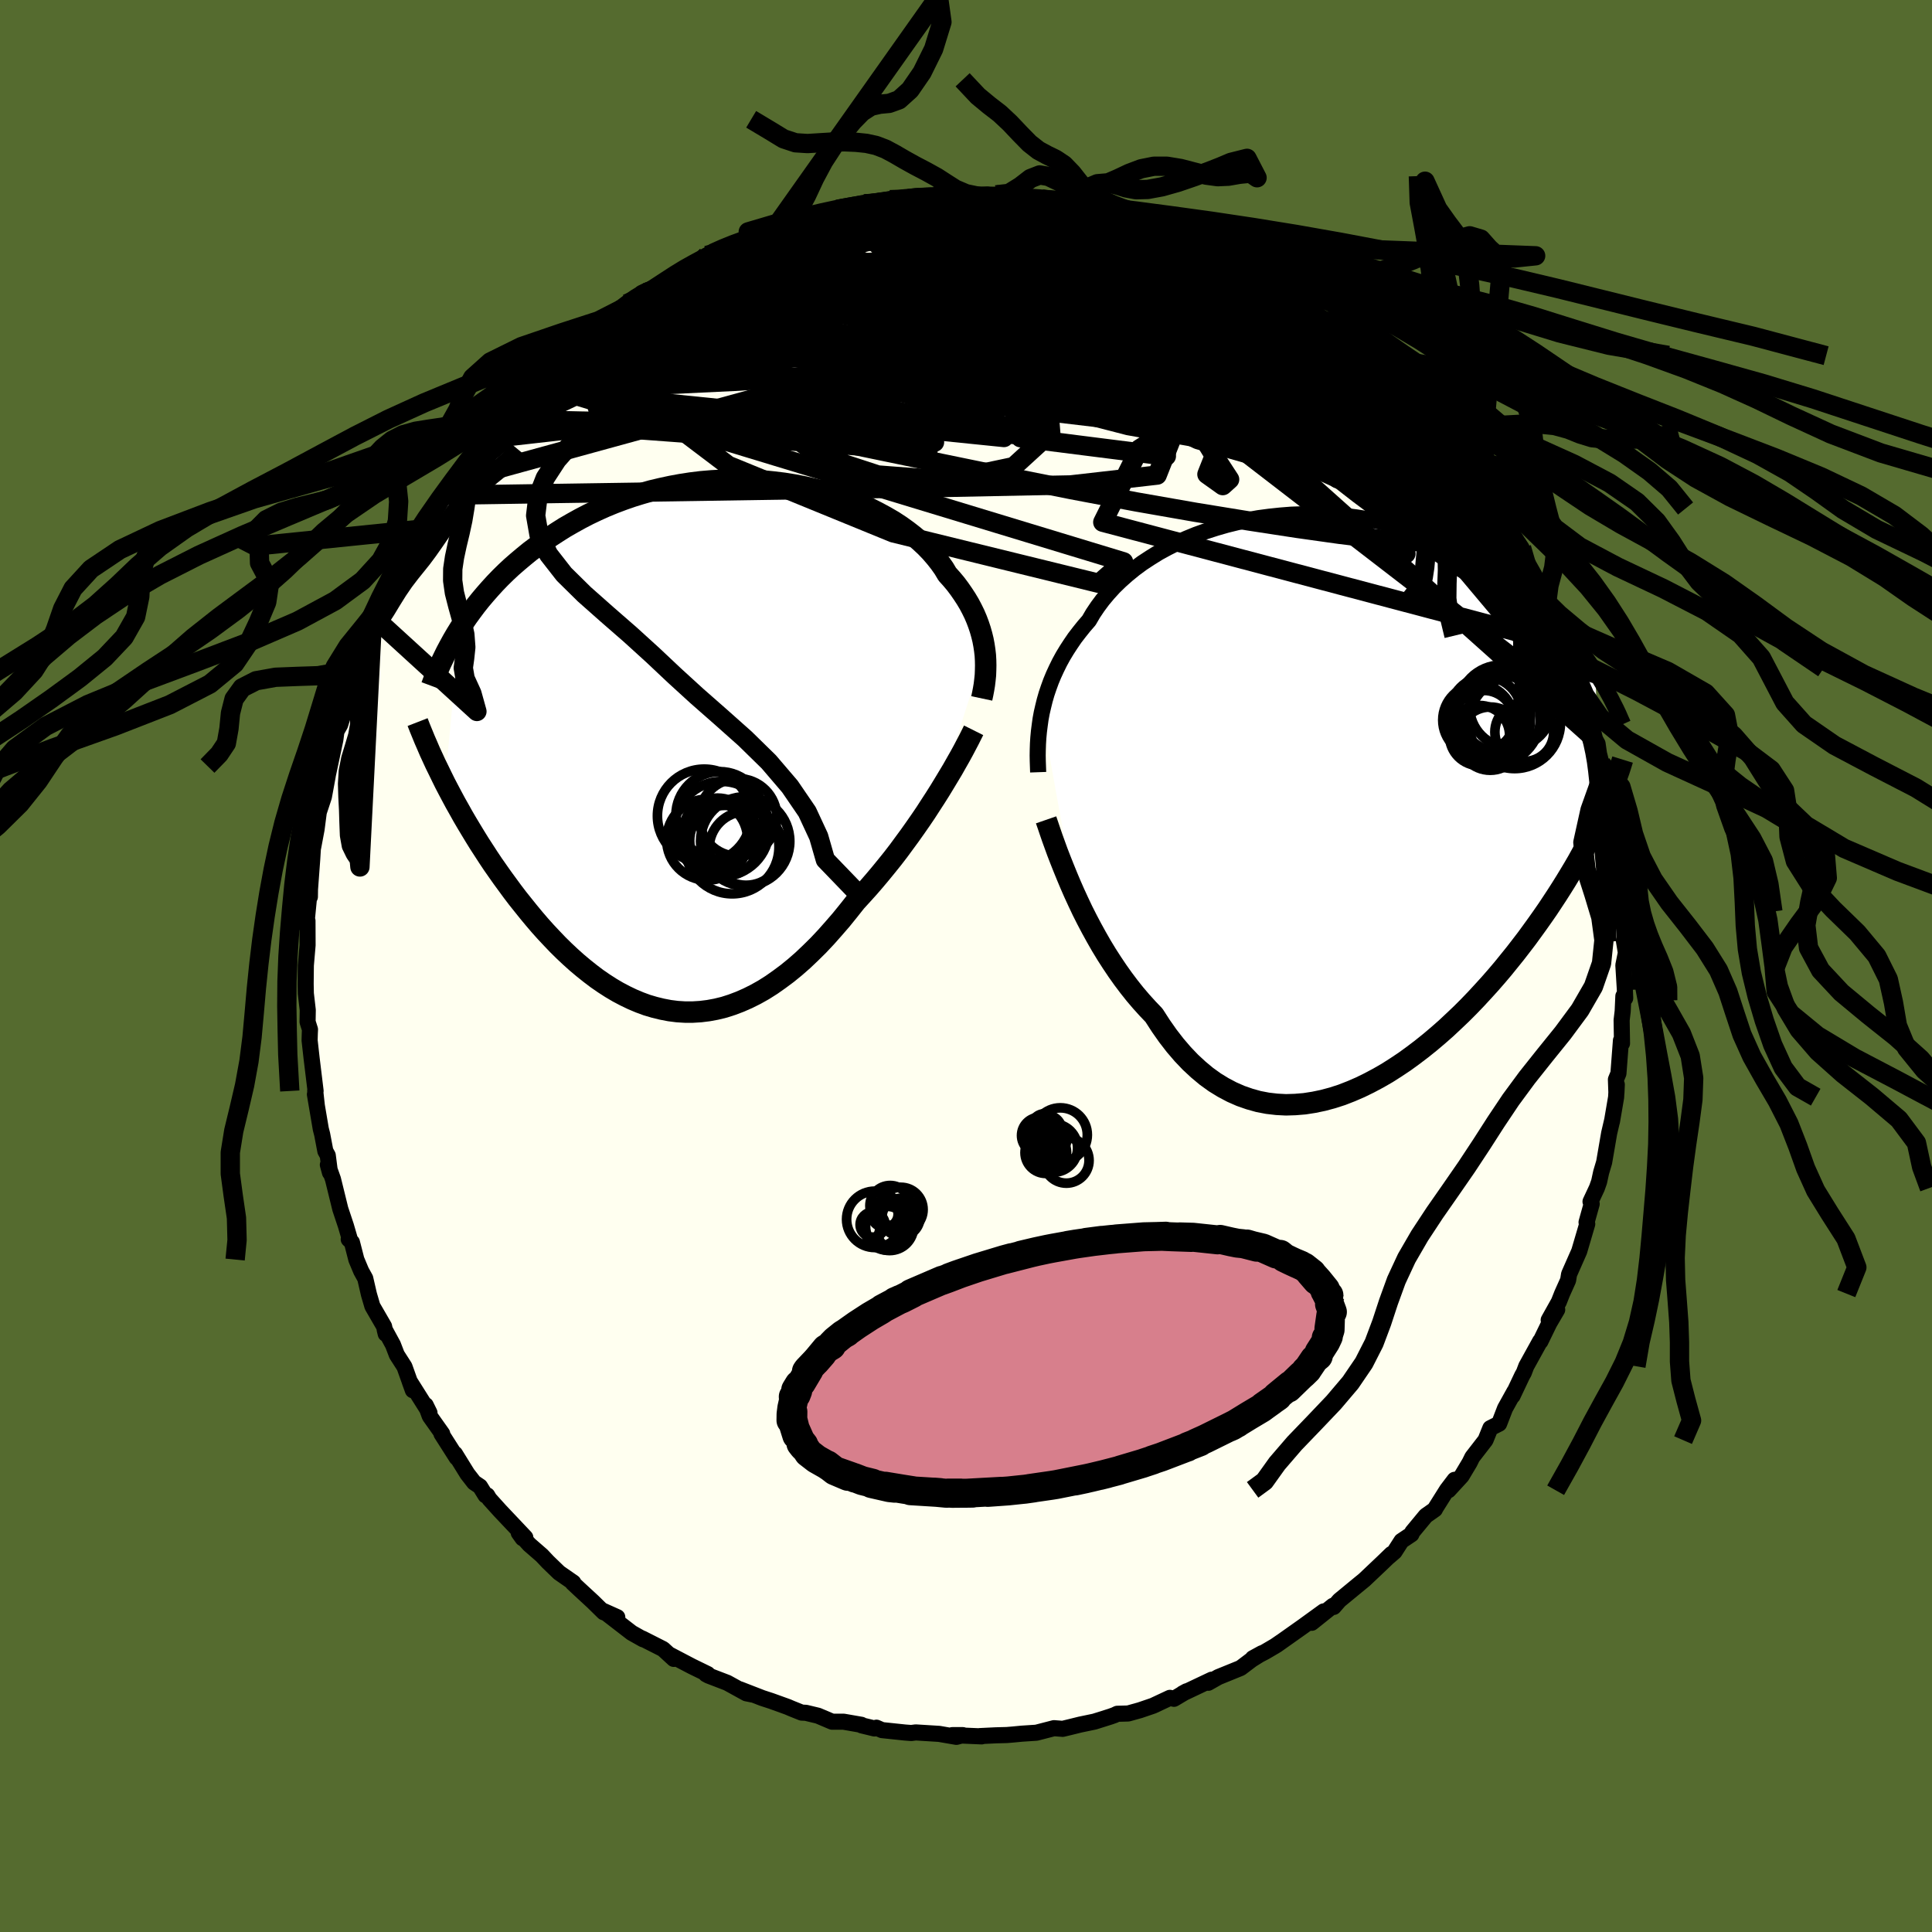 <svg xmlns="http://www.w3.org/2000/svg" width="500" height="500" viewBox="-100 -100 200 200"><defs><clipPath id="c"><path d="m28.7-9.79-.08-.53-.1-.53-.13-.53-.15-.53-.18-.54-.2-.53-.23-.54-.26-.53-.28-.53-.31-.52-.34-.52-.36-.52-.39-.52-.42-.5-.45-.5-.35-.59-.41-.58-.45-.57-.49-.57-.54-.56-.59-.55-.63-.54-.67-.52-.71-.51-.75-.49-.79-.46-.83-.45-.85-.43-.89-.4-.92-.37-.95-.35-.96-.32-1-.29-1.01-.26-1.02-.23-1.04-.2-1.06-.17-1.06-.13-1.07-.11-1.08-.06-1.07-.04H2.55l-1.08.03-1.07.06-1.06.09-1.06.13-1.04.16-1.03.19-1.02.22-1.01.24-.99.28-.97.3-.95.33-.93.35-.9.37-.89.4-.86.41-.85.44-.81.45-.8.46-.76.48-.75.49-.72.5-.7.51-.68.51-.65.53-.63.53-.62.54-.59.55-.57.56-.55.57-.52.57-.51.58-.49.58-.47.59-.44.59-.43.59-.41.6-.39.59-1.53 16.01.35.67.36.68.37.69.39.69.39.7.41.7.42.7.43.71.44.71.46.71.46.71.48.72.49.7.5.71.52.71.52.71.54.71.56.7.57.71.58.7.59.69.61.68.62.66.63.66.65.64.66.62.67.6.68.57.69.55.7.53.71.49.73.47.73.43.74.39.75.36.76.32.76.28.78.23.78.19.78.15.79.1.8.05h.8l.81-.05.81-.1.81-.15.82-.2.81-.26.82-.31.82-.36.82-.41.82-.46.82-.52.81-.57.82-.61.81-.66.81-.71.8-.76.8-.79.79-.84.78-.88.78-.9.77-.95.76-.96.65-.71.65-.72.64-.74.63-.75.62-.76.62-.77.6-.78.58-.79.58-.79.56-.79.55-.79.53-.78.51-.79.5-.77.48-.76"/></clipPath><clipPath id="b"><path d="m-30.43-8.88.15-.65.16-.65.19-.66.22-.65.24-.66.27-.65.3-.65.32-.65.35-.64.38-.63.41-.63.43-.63.47-.61.48-.6.52-.6.42-.72.47-.7.52-.7.57-.68.61-.67.67-.65.71-.63.75-.61.8-.59.84-.55.87-.54.92-.5.94-.47.98-.45 1-.41 1.03-.37 1.06-.34 1.07-.31 1.09-.27 1.1-.23 1.12-.2 1.13-.15 1.13-.12 1.13-.09 1.14-.04 1.13-.01 1.13.03 1.12.06 1.12.1 1.1.14 1.09.17 1.08.2 1.06.24 1.04.27 1.02.29 1 .33.98.35.96.37.93.4.91.43.88.44.85.46.83.48.81.49.78.5.75.52.73.52.7.53.68.54.66.54.63.54.62.55.59.55.57.56.55.57.52.57.51.57.49.57.47.58.45.57.43.57.41.58.39.57.37.56.57 14.95-.29.63-.31.65-.33.65-.34.66-.35.66-.37.68-.38.69-.4.69-.42.7-.43.71-.45.72-.46.72-.48.73-.49.74-.52.75-.53.75-.55.76-.56.77-.59.77-.61.79-.63.78-.64.79-.67.79-.69.79-.71.78-.72.78-.75.78-.77.77-.79.75-.8.75-.82.72-.84.71-.86.69-.87.66-.88.64-.9.6-.91.58-.92.53-.94.5-.94.46-.95.41-.95.37-.96.31-.97.26-.96.2-.96.15-.97.08-.96.03-.95-.05-.95-.11-.94-.18-.93-.26-.92-.32-.91-.4-.89-.47-.88-.54-.86-.62-.84-.7-.82-.76-.8-.84-.78-.91-.75-.97-.73-1.04-.71-1.1-.66-.69-.66-.73-.64-.75-.62-.78-.61-.81-.59-.83-.57-.85-.56-.87-.54-.89-.51-.89-.5-.91-.48-.91-.46-.91-.43-.91-.42-.91"/></clipPath><filter id="a"><feTurbulence baseFrequency=".05" numOctaves="3" result="noise" type="noise"/><feDisplacementMap in="SourceGraphic" in2="noise" scale="2"/></filter></defs><rect width="100%" height="100%" x="-100" y="-100" fill="#556B2F"/><path fill="ivory" stroke="#000" stroke-linejoin="round" stroke-width="1.667" d="m68.05-.08.15 2.45.04.96-.19-.21-.07 1.56-.11.93.04 2.4-.11-.3-.26 3.41-.26.63.05 1.41.04-.89-.07 1.31-.43 2.52.03-.17-.32 1.37-.52 3.02-.31 1.04-.21.97-.23.65-.66 1.41.12.24-.53 1.9.07.18-.83 2.82-1.05 2.38-.1.62-.62 1.38-.34.86-1.05 1.88.88-1.07-.82 1.4-.92 1.89-.03-.03L58 41.43l-.25.66-.18.32-.99 2.09.19-.45-.97 1.75-.61 1.58-.91.46-.5 1.24-1.37 1.77-.27.55-.83 1.39-1.36 1.48.63-1.08-.79 1.04-1.17 1.86-.08.16-.94.66-1.39 1.68-.1.24-1.03.69-.72 1.12-.64.55.32-.32-.89.86-1.91 1.81-.77.63-1.82 1.5-.59.68-.07-.12-2.2 1.76 1.24-1.18-2.18 1.58-2.7 1.91.46-.33-.61.42-1.04.61-1.27.66.95-.52-1.06.66-1.15.87-2.31.94-1.04.59.36-.32-3.02 1.43.42-.23-1.31.78-.42-.1-1.75.82-1.35.46-1.22.34-1.13.03-.29.14-.42.15-1.65.52-1.49.31-1.05.26-.75.18-.9-.07-1.82.47-1.52.1-.94.09-.61.05-1.14.03-1.65.08.19.03-3.04-.13h1.1l-.67.18-1.79-.31-2.42-.15-.47.06-.65-.05-2.38-.25-.57-.25-.21.08-1.32-.32-.03-.06-1.84-.32h-1.19l-1.46-.62-1.25-.3-.44-.02-1.07-.43-.37-.16-1.72-.62-.92-.3-2.32-.9 1.36.55-.69-.14-1.98-1.09-1.93-.74-.26-.14.17-.02-1.64-.8-2.29-1.2.42.43-1.11-1.02-2.15-1.09.09.08-1.19-.67-2.94-2.27 1.45.65-1.41-.51-1.11-1.09-1.43-1.32-.66-.62.06-.04-1.47-1.02-1.16-1.12-.63-.67-1.3-1.13-1.09-1.21.4.56.28-.08-2.61-2.76-1.11-1.23-.22-.37h-.18l-.57-.92-.61-.41-.7-.9-1.28-2.07.18.41-1.58-2.48.08-.01-1.29-1.82-.42-1.14.39.79-2.06-3.27.34.94-.87-2.44-.79-1.23-.4-1.04-.86-1.58.11.45-.17-.77-1.21-2.09-.36-1.23-.38-1.65-.42-.76-.5-1.19-.46-1.79-.33-.31.16.15-.45-1.54-.58-1.74-.76-3.09-.53-1.49.22.81-.23-1.78-.25-.45-.33-1.74-.14-.54-.61-3.59.2 1.18-.17-1.54.04.01-.41-3.37-.21-1.87.02-.72.02-.41-.25-.79.02-1.21-.2-1.72-.02-.99.02-1.92.18-2.1-.01-2.52-.06.52-.07.02.34-3.48.04.46.01-.78.23-3.11.08-1.3.03-.14-.02.25.36-1.91.23-1.77.53-1.6.4-2.18-.28 1.28.74-3.47.32-1.51.12-.9.38-.67.77-2.46-.01-.19.28-.81-.03-.01.33-1.52.79-1.23.34-1.24.8-1.95.38-1.57v.82l.89-2.37.62-1.14-.16.03 1.52-2.54.7-1.73-.28.71.53-.88-.15-.22 1.28-1.97 1.03-1.51 1.23-1.99.05-.21.67-.95.23-.32.56-1.12.68-.92 2.01-2.39-.18.13 1.44-1.38.07-.69.28-.17 1-.99 1.96-1.93.49-.68-.3.68 1.76-1.86.74-.63-.86.48 3.63-3.34-.75.96 1.32-1.45 1.49-1.05.19-.1.82-.55.97-.78.55-.56 2.24-1.44-.68.32.74-.08 2.38-1.55.08-.15 2.11-1.27-1.28.76 3.34-1.73-.63.14 1.36-.67 2.29-.83 1.25-.6-.59.49 3.3-1.44-1.25.61 1.07-.35 2.02-.67.26-.34.88-.19 1.19-.36 1.71-.42.81.12 1.98-.68 1.34.03-.93.13 2.25-.6 1.92-.1-2.39.27 2.48-.4 2.48-.15h-.01l2.53.07-1.41.01 1.96-.12 1.92.14.62-.07.89-.15 1.54.09.94.15 1.43.27.51-.02.32-.04 2.04.4.09-.08 1.24.41 1.33.18.39.17 2.22.47.53.27.68-.02-.27.21 2.56.8.79.15 2.97.98.76.4 1.03.46-.44-.28 1.94.93.78.57.46.34 2.32 1.09-1.91-1.09 1.46.54 1.54 1.4 1.7 1.02 1.88 1.05-.08-.21 1.42.78-.31.47 2.33 1.24-.19-.09.74.71.63.3 2.17 1.89 1.21.74.17-.03.92 1.32-.45-.73 1.99 2.07.7.94.29-.03 1.3 1.32.22.44 1.26 1.71.45.49.61.65 2.06 2.73-.46-.66 1.59 1.69-1.03-.76 1.82 2.07 1.54 2.61-.36-.01H55l.52 1.61.23-.17 1.76 2.63-.13.24 1.72 3.04-.97-1.5L60-37.76l-.3-.63.95 1.98-.58-1.22.98 2.31.89 2.03.33 1.28.39 1.19.29-.14.7 2.69.48.91.35 1.88.05-.29.6 2.31.25.45.15 1.04.28 1.1.29 1.13-.05.72-.11-.87 1.07 5.22-.34-1.43.65 2.22.04 2.49.23.47.01 1.58.27.31.17 2.23.04 1.17-.04.88.19 2.15h-.12l.2 1.23-.26 1.29.15 2.45" filter="url(#a)"/><path fill="#fff" d="m-30.43-8.88.15-.65.16-.65.19-.66.22-.65.24-.66.27-.65.3-.65.32-.65.35-.64.38-.63.41-.63.43-.63.47-.61.48-.6.52-.6.42-.72.47-.7.52-.7.57-.68.61-.67.67-.65.71-.63.75-.61.8-.59.84-.55.87-.54.92-.5.94-.47.98-.45 1-.41 1.03-.37 1.06-.34 1.07-.31 1.09-.27 1.1-.23 1.12-.2 1.13-.15 1.13-.12 1.13-.09 1.14-.04 1.13-.01 1.13.03 1.12.06 1.12.1 1.1.14 1.09.17 1.08.2 1.06.24 1.04.27 1.02.29 1 .33.98.35.96.37.93.4.91.43.88.44.85.46.83.48.81.49.78.5.75.52.73.52.7.53.68.54.66.54.63.54.62.55.59.55.57.56.55.57.52.57.51.57.49.57.47.58.45.57.43.57.41.58.39.57.37.56.57 14.95-.29.63-.31.65-.33.65-.34.66-.35.66-.37.68-.38.69-.4.69-.42.7-.43.71-.45.72-.46.72-.48.73-.49.74-.52.75-.53.75-.55.76-.56.77-.59.77-.61.79-.63.78-.64.79-.67.79-.69.79-.71.78-.72.78-.75.78-.77.77-.79.75-.8.75-.82.72-.84.71-.86.69-.87.66-.88.64-.9.6-.91.58-.92.53-.94.5-.94.46-.95.41-.95.37-.96.31-.97.26-.96.2-.96.15-.97.08-.96.03-.95-.05-.95-.11-.94-.18-.93-.26-.92-.32-.91-.4-.89-.47-.88-.54-.86-.62-.84-.7-.82-.76-.8-.84-.78-.91-.75-.97-.73-1.04-.71-1.1-.66-.69-.66-.73-.64-.75-.62-.78-.61-.81-.59-.83-.57-.85-.56-.87-.54-.89-.51-.89-.5-.91-.48-.91-.46-.91-.43-.91-.42-.91" filter="url(#a)" transform="translate(38.27 -17.33)"/><path fill="#fff" d="m28.7-9.79-.08-.53-.1-.53-.13-.53-.15-.53-.18-.54-.2-.53-.23-.54-.26-.53-.28-.53-.31-.52-.34-.52-.36-.52-.39-.52-.42-.5-.45-.5-.35-.59-.41-.58-.45-.57-.49-.57-.54-.56-.59-.55-.63-.54-.67-.52-.71-.51-.75-.49-.79-.46-.83-.45-.85-.43-.89-.4-.92-.37-.95-.35-.96-.32-1-.29-1.01-.26-1.02-.23-1.04-.2-1.06-.17-1.06-.13-1.07-.11-1.08-.06-1.07-.04H2.55l-1.08.03-1.07.06-1.06.09-1.06.13-1.04.16-1.03.19-1.02.22-1.01.24-.99.28-.97.3-.95.33-.93.35-.9.37-.89.4-.86.41-.85.44-.81.45-.8.46-.76.48-.75.49-.72.5-.7.51-.68.51-.65.53-.63.53-.62.54-.59.55-.57.56-.55.57-.52.57-.51.58-.49.58-.47.59-.44.59-.43.59-.41.6-.39.59-1.53 16.01.35.67.36.68.37.69.39.69.39.7.41.7.42.7.43.71.44.71.46.71.46.71.48.72.49.7.5.71.52.71.52.71.54.71.56.7.57.71.58.7.59.69.61.68.62.66.63.66.65.64.66.62.67.6.68.57.69.55.7.53.71.49.73.47.73.43.74.39.75.36.76.32.76.28.78.23.78.19.78.15.79.1.8.05h.8l.81-.05.81-.1.81-.15.82-.2.81-.26.82-.31.82-.36.82-.41.82-.46.82-.52.81-.57.82-.61.81-.66.81-.71.8-.76.8-.79.79-.84.78-.88.78-.9.77-.95.76-.96.65-.71.65-.72.64-.74.63-.75.62-.76.62-.77.6-.78.58-.79.58-.79.56-.79.55-.79.53-.78.51-.79.5-.77.48-.76" filter="url(#a)" transform="translate(-26.76 -22.9)"/><g fill="none" stroke="#000" transform="translate(38.27 -17.33)"><path stroke-linejoin="round" stroke-width="1.667" d="m-30.8-2.73-.02-.57-.02-.58-.01-.59.01-.61.02-.61.04-.62.06-.64.08-.63.09-.65.12-.65.15-.65.16-.65.19-.66.22-.65.24-.66.27-.65.3-.65.32-.65.35-.64.38-.63.41-.63.43-.63.47-.61.48-.6.52-.6.42-.72.47-.7.52-.7.57-.68.61-.67.67-.65.71-.63.75-.61.8-.59.84-.55.87-.54.92-.5.94-.47.98-.45 1-.41 1.03-.37 1.06-.34 1.07-.31 1.09-.27 1.1-.23 1.12-.2 1.13-.15 1.13-.12 1.13-.09 1.14-.04 1.13-.01 1.13.03 1.12.06 1.12.1 1.1.14 1.09.17 1.08.2 1.06.24 1.04.27 1.02.29 1 .33.98.35.96.37.93.4.91.43.88.44.85.46.83.48.81.49.78.5.75.52.73.52.7.53.68.54.66.54.63.54.62.55.59.55.57.56.55.57.52.57.51.57.49.57.47.58.45.57.43.57.41.58.39.57.37.56.36.57.34.56.33.55.3.55.3.55.27.54.27.53.25.53.23.53.23.51" filter="url(#a)"/><path stroke-linejoin="round" stroke-width="2.222" d="m-29.98 2.2.19.55.21.62.23.67.26.72.28.77.31.8.33.83.35.86.37.88.39.89.42.91.43.91.46.91.48.91.5.91.51.89.54.89.56.87.57.85.59.83.61.81.62.78.64.75.66.73.66.69.71 1.1.73 1.04.75.97.78.91.8.84.82.76.84.7.86.62.88.54.89.47.91.4.92.32.93.26.94.18.95.11.95.05.96-.03.97-.08.96-.15.96-.2.97-.26.96-.31.95-.37.95-.41.94-.46.94-.5.92-.53.91-.58.9-.6.88-.64.87-.66.86-.69.84-.71.82-.72.8-.75.79-.75.77-.77.75-.78.72-.78.71-.78.69-.79.67-.79.64-.79.63-.78.61-.79.59-.77.56-.77.55-.76.53-.75.52-.75.49-.74.48-.73.46-.72.45-.72.43-.71.42-.7.4-.69.38-.69.37-.68.35-.66.34-.66.33-.65.31-.65.29-.63.28-.62.27-.62.26-.61.24-.59.23-.59.22-.58.21-.58.2-.56.18-.56.17-.55" filter="url(#a)"/><circle cx="19.523" cy="-6.887" r="3.044" clip-path="url(#b)" filter="url(#a)"/><circle cx="18.523" cy="-7.852" r="4.746" clip-path="url(#b)" filter="url(#a)"/><circle cx="14.753" cy="-8.127" r="3.67" clip-path="url(#b)" filter="url(#a)"/><circle cx="16.463" cy="-8.287" r="4.716" clip-path="url(#b)" filter="url(#a)"/><circle cx="18.143" cy="-9.547" r="4.286" clip-path="url(#b)" filter="url(#a)"/><circle cx="17.183" cy="-9.302" r="4.526" clip-path="url(#b)" filter="url(#a)"/><circle cx="14.893" cy="-6.527" r="3.112" clip-path="url(#b)" filter="url(#a)"/><circle cx="15.343" cy="-8.087" r="3.11" clip-path="url(#b)" filter="url(#a)"/><circle cx="15.523" cy="-8.907" r="3.69" clip-path="url(#b)" filter="url(#a)"/><circle cx="15.998" cy="-6.207" r="3.274" clip-path="url(#b)" filter="url(#a)"/></g><g fill="none" stroke="#000" transform="translate(-26.76 -22.9)"><path stroke-linejoin="round" stroke-width="2.222" d="m28.39-4.8.1-.47.09-.47.08-.48.06-.5.05-.49.02-.51.01-.51-.01-.51-.03-.53-.06-.52-.08-.53-.1-.53-.13-.53-.15-.53-.18-.54-.2-.53-.23-.54-.26-.53-.28-.53-.31-.52-.34-.52-.36-.52-.39-.52-.42-.5-.45-.5-.35-.59-.41-.58-.45-.57-.49-.57-.54-.56-.59-.55-.63-.54-.67-.52-.71-.51-.75-.49-.79-.46-.83-.45-.85-.43-.89-.4-.92-.37-.95-.35-.96-.32-1-.29-1.01-.26-1.02-.23-1.04-.2-1.06-.17-1.06-.13-1.07-.11-1.08-.06-1.07-.04H2.55l-1.08.03-1.07.06-1.06.09-1.06.13-1.04.16-1.03.19-1.02.22-1.01.24-.99.28-.97.3-.95.33-.93.35-.9.37-.89.4-.86.41-.85.44-.81.45-.8.46-.76.48-.75.49-.72.5-.7.51-.68.51-.65.53-.63.53-.62.54-.59.55-.57.56-.55.57-.52.57-.51.58-.49.58-.47.59-.44.59-.43.59-.41.6-.39.59-.37.6-.35.6-.33.6-.32.6-.29.59-.29.6-.26.59-.25.59-.23.59-.22.59M27.55-1.5l-.23.46-.25.5-.29.55-.31.59-.34.62-.37.65-.39.69-.42.7-.44.73-.45.74-.48.76-.5.77-.51.79-.53.78-.55.79-.56.79-.58.79-.58.79-.6.78-.62.77-.62.76-.63.75-.64.74-.65.72-.65.71-.76.96-.77.95-.78.9-.78.88-.79.84-.8.79-.8.76-.81.71-.81.66-.82.61-.81.57-.82.52-.82.46-.82.41-.82.36-.82.31-.81.26-.82.2-.81.15-.81.1-.81.05h-.8l-.8-.05-.79-.1-.78-.15-.78-.19-.78-.23-.76-.28-.76-.32-.75-.36-.74-.39-.73-.43-.73-.47-.71-.49-.7-.53-.69-.55-.68-.57-.67-.6-.66-.62-.65-.64-.63-.66-.62-.66-.61-.68-.59-.69-.58-.7-.57-.71-.56-.7-.54-.71-.52-.71-.52-.71-.5-.71-.49-.7-.48-.72-.46-.71-.46-.71-.44-.71-.43-.71-.42-.7-.41-.7-.39-.7-.39-.69-.37-.69-.36-.68-.35-.67-.33-.67-.32-.66-.32-.65-.3-.65-.29-.63-.27-.63-.27-.62-.25-.61-.25-.61-.23-.59" filter="url(#a)"/><circle cx="3.901" cy="9.993" r="4.618" clip-path="url(#c)" filter="url(#a)"/><circle cx="1.481" cy="8.703" r="4.91" clip-path="url(#c)" filter="url(#a)"/><circle cx="-.339" cy="7.363" r="4.844" clip-path="url(#c)" filter="url(#a)"/><circle cx="3.991" cy="10.723" r="3.82" clip-path="url(#c)" filter="url(#a)"/><circle cx="-.034" cy="9.823" r="4.192" clip-path="url(#c)" filter="url(#a)"/><circle cx="1.806" cy="9.923" r="3.652" clip-path="url(#c)" filter="url(#a)"/><circle cx="1.046" cy="9.128" r="3.61" clip-path="url(#c)" filter="url(#a)"/><circle cx="2.556" cy="10.583" r="4.844" clip-path="url(#c)" filter="url(#a)"/><circle cx="1.261" cy="7.308" r="4.53" clip-path="url(#c)" filter="url(#a)"/><circle cx="3.161" cy="7.518" r="4.02" clip-path="url(#c)" filter="url(#a)"/></g><g fill="none" stroke="#000" stroke-linejoin="round" stroke-width="2"><path d="m-10.53-78.89.84.01.85-.08 1.05-.13 1.13-.12 1.2-.11 1.28-.09 1.32-.07 1.27-.06 1.14-.04.97-.03.78-.03.57-.03.32-.02h.01l-.32.01-.68.02-1 .02h-1.3m50.43 24.61 1.03 1.53-.03.52-.66.18-1.17.04-1.7-.09-2.33-.34-3.06-.68-3.82-1.06-4.57-1.39-5.3-1.67-6.06-1.95-6.87-2.27-7.71-2.66-8.57-3.15-9.53-3.57m-8.36-4.76 1.5-.51 1.23-.35 1.39-.27 1.62-.23 1.78-.2 1.86-.17 1.85-.15 1.77-.13 1.68-.12 1.59-.1 1.54-.1 1.5-.08 1.45-.08 1.38-.06L4-78.97l1.05-.06.83-.07.62-.07.41-.07.19-.07v-.04m26.77 10.13 1 .73.89.74.92.74.95.76 1 .8 1.05.85 1.04.85.97.8.86.72.73.64.61.55.51.48.4.39.27.28.14.16-.02.03-.19-.11-.39-.3-.65-.51-.95-.8-1.29-1.1-1.53-1.37-1.57-1.48" filter="url(#a)"/><path d="m44.5-60.55.61.68.65.65.68.74.69.81.65.81.59.75.5.64.36.5.2.33.02.15-.17-.03-.39-.22-.64-.46-.91-.73-1.17-1.03-1.43-1.32-1.68-1.59-1.93-1.88-2.21-2.19-2.46-2.47M1.61-79.61l.63-.06.65.01.52.12.23.2-.16.26-.6.32-1.05.41-1.52.49-2.01.6-2.53.71-3.06.82-3.67.93-4.36 1.08-5.19 1.25-6.15 1.43" filter="url(#a)"/><path d="m23.19-75.04.76.37.89.52 1.16.75 1.32.89 1.36.95 1.39.99 1.44 1.04 1.54 1.11 1.62 1.18 1.66 1.2 1.6 1.16 1.47 1.07 1.27.92 1.08.76.9.62.72.46.54.31.38.21.22.13m13 17.11.22.76.24.83.02.59-.24.29-.51-.02-.82-.33-1.13-.59-1.47-.84-1.83-1.13-2.21-1.47-2.61-1.86-3.01-2.3-3.44-2.73-3.91-3.2-4.44-3.7-4.98-4.23-5.5-4.77-5.93-5.28" filter="url(#a)"/><path d="m-17.36-77.02.63-.22 1.27-.09 1.74.04 2.07.16 2.29.29 2.41.4 2.52.51 2.59.6 2.68.68 2.79.74 2.91.81 3.04.86 3.12.89 3.18.92 3.19.92 3.16.93 3.14.92 3.12.93 3.05.92 2.95.89 2.79.82 2.66.81" filter="url(#a)"/><path d="m49.33-55.03 1.19 1.58.43.65.13.39-.08.33-.29.25-.58.05-.91-.23-1.27-.54-1.62-.81-1.98-1.06-2.36-1.31-2.79-1.6-3.26-1.93-3.75-2.33-4.25-2.73-4.76-3.16-5.25-3.6-5.78-4.03m6.52-1.46 1.29.37 1.46.5 1.13.43.83.35.64.32.51.29.37.25.21.2.02.13-.17.07-.33.05-.49.01-.7-.05-.97-.14-1.32-.26-1.71-.41-2.14-.55-2.57-.68-3.01-.81-3.42-.93-3.91-1.06" filter="url(#a)"/><path d="m12.56-78.47.81.24.93.27.7.24.56.25.51.29.48.34.38.37.16.36-.14.34-.5.32-.85.3-1.19.27-1.52.26-1.85.23-2.18.21-2.53.2-2.89.2-3.26.24-3.68.28-4.16.29-4.67.26-5.18.23-5.58.14m13.9-6.52.07-.07.8-.18.75-.13.67-.08.62-.05h.55l.35.06.08.11-.23.18-.53.24-.84.3-1.18.35-1.58.42-2.07.51-2.62.63-3.33.79-4.18 1.01m-13.25 6.21 1.69-.74 1.89-.14 2.67.01 3.47.08 4.14.21 4.7.38 5.24.54 5.75.68 6.22.78 6.66.86 7.05.94 7.35 1.05 7.58 1.17 7.79 1.34M26.96-73.02l.93.45-.05.12-.18.31-.33.46-.69.47-1.27.37-1.94.22-2.64.09-3.35-.03-4.07-.1-4.83-.19-5.66-.24-6.5-.27-7.32-.31-8.31-.31m22.37-7.85 1.18.11.78.17.38.18-.01.2-.38.24-.76.29-1.18.36-1.67.44-2.23.52-2.88.61-3.58.72-4.34.82-5.13.91-5.85.96" filter="url(#a)"/><path d="m-9.19-78.86.25.03 1.36.1 1.69.31 2 .5 2.39.67 2.72.82 2.95.94 3.11 1.06 3.24 1.15 3.37 1.24 3.48 1.31 3.57 1.34 3.59 1.35 3.57 1.35 3.54 1.34 3.48 1.33 3.39 1.33 3.29 1.37m-6.51-7.12.29.56.49.46.25.32.01.22-.23.14-.53.03-.95-.17-1.46-.42-2.01-.66-2.55-.89-3.11-1.12-3.7-1.37-4.35-1.63-5.03-1.92-5.8-2.23m-33.42 3.56 1.8-.52 2.36-.19 2.7.17 3.06.46 3.49.72 3.93.93 4.4 1.12 4.84 1.27 5.25 1.38 5.6 1.5 5.94 1.63 6.24 1.79 6.47 1.93 6.56 1.97 6.47 1.84" filter="url(#a)"/><path d="m12.56-78.47.72.23.71.26.31.22-.08.21-.39.23-.68.28-1.08.3-1.61.3-2.29.25-3.05.2-3.84.15-4.56.12-5.25.06-6.07.04m34.06-.8 2.1.74 1.27.49.86.37.69.32.57.3.4.24.1.13-.26-.04-.63-.19-.93-.3-1.19-.39-1.52-.51-2.09-.75-2.88-1.09m-42.13 3.4.11-.14.94-.42 1.09-.44.96-.35.77-.24.58-.15.43-.07.28.01.16.08.02.19-.14.29-.32.43-.54.59-.79.75-1.07.92-1.4 1.08-1.73 1.25-2.08 1.41-2.45 1.61-2.83 1.83L-37.4-63l-3.53 2.28-3.73 2.36M59.1-40.01l-.16-.03.39.89.38.84.31.71.25.68.22.68.17.62.08.5-.04.32-.18.09-.32-.16-.48-.41-.65-.7-.83-1-1.01-1.32-1.21-1.64-1.4-1.98-1.59-2.31-1.79-2.64-1.99-2.98-2.29-3.36-2.68-3.81-3.13-4.39m-63.06-14.25.53-.01 1.31-.27 1.52-.25 1.74-.27 1.96-.28 2.12-.3 2.25-.3 2.35-.28 2.42-.24 2.42-.23 2.31-.2 2.12-.18 1.89-.18 1.68-.17 1.47-.17 1.16-.15" filter="url(#a)"/><path d="m-10.53-78.89.77.01.63-.08.68-.11.65-.09.61-.05.58-.01.5.04.36.11.15.17-.06.23-.29.3-.52.37-.76.45-1.03.53-1.34.63-1.68.72-2.03.82-2.39.9-2.77 1.02-3.14 1.13-3.54 1.26-3.91 1.37-4.21 1.37" filter="url(#a)"/><path d="m-32.81-69.76 1.78-1.08 1.5-.67 1.59-.53 1.81-.47 2.05-.46 2.3-.46 2.51-.45 2.66-.4 2.76-.35 2.79-.31 2.8-.26 2.8-.24 2.78-.24 2.74-.24 2.66-.25 2.49-.27 2.29-.3 2.08-.32 1.98-.29 2.05-.2" filter="url(#a)"/><path d="m-28.24-72.73.17.1 1.38-.29 1.83-.25 2.16-.14h2.44l2.64.14 2.78.27 2.93.39 3.08.47 3.24.54 3.4.59 3.57.63 3.71.69 3.83.72 3.9.74 3.95.76 3.96.78 3.92.8 3.88.83 3.83.85 3.74.83 3.49.65" filter="url(#a)"/><path d="m15.7-77.56.35.13.26.4.19.6-.11.73-.66.83-1.35.9-2.11.99-2.83 1.1-3.52 1.22-4.19 1.34-4.9 1.46-5.67 1.58-6.48 1.76-7.3 1.97-8.02 2.18-8.63 2.24m21.91-18.89.46-.28.77-.23.91-.19.9-.13.77-.05.56.04.32.13.06.23-.19.34-.42.46-.63.58-.86.73-1.09.87-1.35 1.01-1.65 1.16-1.98 1.31-2.33 1.48-2.7 1.66-3.08 1.85-3.47 2.03-3.83 2.2-4.19 2.36-4.59 2.49" filter="url(#a)"/><path d="m52.52-51.27-.23.14.26.89-.02.76-.5.4-.92.09-1.3-.1-1.66-.24-2.06-.38-2.52-.56-3.04-.8-3.6-1.08-4.18-1.38-4.76-1.71-5.34-2.02-5.9-2.3-6.47-2.56-7.01-2.83-7.57-3.17-8.27-3.55" filter="url(#a)"/><path d="m34.98-67.97 1.34.79.41.47.07.49-.15.54-.46.55-.88.47-1.37.39-1.85.32-2.34.26-2.79.24-3.27.2-3.77.16-4.29.1-4.82.05H5.42L-.54-63l-6.56-.14-7.16-.26-7.85-.34-8.69-.31M5.6-79.59l1.01.17.64.11.51.15.39.19.24.25.04.31-.19.36-.45.42-.75.46-1.08.51-1.41.58-1.74.65-2.06.73-2.42.8-2.82.86-3.31.9-3.86.96-4.42 1.01-4.93 1.07-5.41 1.09-5.94 1.12" filter="url(#a)"/><path d="m33.95-69.01.03.1-.2.43-.7.56-1.29.56-1.94.57-2.61.6-3.3.66-4.05.7-4.91.72-5.85.71-6.8.72-7.74.72-8.63.74-9.52.68-10.37.49m26.06-19.28.82-.03.5-.04.86-.08 1.01-.07.89-.04h.66l.43.03.19.06-.07.09-.41.12-.8.18-1.27.23-1.75.32-2.23.38-2.73.46-3.31.57" filter="url(#a)"/><path d="m35.29-68.44.12.6v.61l-.55.56-1.12.61-1.66.7-2.28.75-3 .77-3.81.74-4.62.73-5.42.73-6.2.76-7.03.8-7.92.86-8.87.91-9.77.93-10.51.81" filter="url(#a)"/><path d="m-32.87-70 .12.11 1.26-.24 1.89-.36 2.22-.32 2.48-.24 2.75-.14 3.02-.08 3.31-.03 3.55.04 3.75.1 3.89.18 3.99.25 4.07.32 4.13.38 4.18.41 4.19.4 4.14.37 4.1.33 4.11.36 4.32.54" filter="url(#a)"/><path d="m60-37.76-.13-.09-.22.11-.45.07-.73-.01-1.09-.24-1.52-.62-2-1.08-2.5-1.57-3.02-2.04-3.56-2.55-4.12-3.08-4.71-3.66-5.34-4.25-6.01-4.86-6.75-5.46-7.5-6.04m-43.16 3.37 1.66-1.09 1.11-.72.95-.58.93-.52.93-.5.92-.47.89-.41.8-.34.64-.23.45-.12h.22v.11l-.21.22-.44.33-.65.45-.88.58-1.14.75-1.41.9-1.73 1.07-2.09 1.26-2.52 1.47-2.83 1.55" filter="url(#a)"/><path d="m48.72-55.68.76.97.53.86.08.46-.31.2-.62.03-.95-.11-1.33-.35-1.77-.66-2.24-1-2.71-1.32-3.2-1.61-3.72-1.9-4.29-2.21-4.91-2.57-5.6-3-6.28-3.44-6.74-3.92m49.07 27.89.3.36-.03.62-.33.68-.72.67-1.18.56-1.69.39-2.23.18-2.77-.05-3.32-.27-3.87-.47-4.41-.62-4.96-.76-5.53-.9-6.11-1.07-6.73-1.27-7.39-1.48-8.07-1.66-8.78-1.82-9.45-2.03-9.99-2.39" filter="url(#a)"/><path d="m54.85-47.35-.05.11.29.45.46.72.56.89.56.94.49.89.37.75.23.57.09.35-.08.11-.23-.14-.39-.36-.55-.6-.73-.84-.91-1.13-1.12-1.45-1.35-1.82-1.61-2.2-1.87-2.61-2.13-3.04-2.3-3.43m-81.21-8.03.87-.7.87-.66.76-.53.63-.38.54-.27.42-.17.26-.04.04.12-.21.32-.48.54-.77.78-1.09 1.05-1.47 1.36-1.87 1.67-2.3 2-2.73 2.3-3.19 2.6" filter="url(#a)"/><path d="m29.28-71.93-3.4.12-14.72-.1-15.47 1.85-8.78 1.6-.72.26 4.71-.21 6.84.94 6.47 2.96 4.18 4.56.38 4.75-3.83 3.5-6.76 1.43-7.3-.56-5.93-1.94-3.54-2.48.74-1.84 7.57.5 6.34 3.29-44.46-3.29" filter="url(#a)"/><path d="m37.31-66.73-12.73-.26 5.98 6.88 3.02 3.57.05-.1-1.08-2.27-1.9-3.03-3.19-2.86-4.88-2.28-6.31-1.67-6.77-1.09-5.85-.47-3.79.21-1.19.77 1.36 1.08 3.67 1.06 5.76.87 7.45.72 8.1.66 6.86.46 3.62-.16-.19-.84-1.45.45 4.68 8.32 26 30.94" filter="url(#a)"/><path d="M57.51-43.29 13.27-61.61l-2.13-6.58 2.51-1.26-.56 1.89-.81 3.74 1.8 3.56 4.17 1.72 4.36-.15 2.58-.77.07-.29-1.99.07-3.18-.49-4.46-1.5-8.28-1.8-15.27-1.04-16.41-1.25 11.01-12.57" filter="url(#a)"/><path d="m-30.43-71.31 19.96 3.17 23.28 2.63 11.51.44 4.3.4 1.91 1.18.76 1.32-.99.73-3.34-.01-5.68-.4-7.41-.28-7.73.3-5.95 1.14-2.14 1.89 2.2 2.13 4.57 1.63 3.15.52-1.43-.69-5.59-1.52-5.57-1.72-2.08-1.8.34-4.01 22.06-13.3" filter="url(#a)"/><path d="m-52.98-50.22 47.54-13.05 20.39 3.24 2.12 2.81-2.77-1.03.18-2.25 3.61-1.35 4.11-.28 2.04.27-.89.55-3.56.73-5.57.62-6.39.23-5.28-.03-1.83.06 4.46.1 17.38 1.87 35.57 16.22" filter="url(#a)"/><path d="M33.95-69.01-5.8-70.7l-10.86-1.43.06 1.36 6.89 3.21 9.47 3.09 7.43 1.37 3.36-.76.19-2.13-1.27-2.24-2.09-1.32-3.24.12-4.41 1.6-4.46 2.64-3.28 2.7-3.22 1.16-7.05-1.85-10.87-4.22-3.66-2.36" filter="url(#a)"/><path d="m45.49-59.64-12.5-1.39-6.52 6.27-1.53 3.86 1.64 1.17.71-.64-1.19-1.82-1.66-2.7-.75-3.32.29-3.54.61-3.3.06-2.81-1.03-2.22-2.29-1.63-3.7-.95-5.63-.1-8.36.9-11.2 1.84-12.14 2.21-8.72 1.1-.41-2.08 8.78-5.62 10.86-4.45" filter="url(#a)"/><path d="m-44.97-59.68 48.9 4.97 7.88-7.42 4.34-5.69 4.68-2.11 3.87.5 2.52 1.91.76 2.13-2.16 1.29-6.24-.09-10.19-1.19-12.03-1.44-10.72-.92-6.71-.11-.99.59 6.12 1.41 14.09 2.57 16.14 1.25L-.86-79.64" filter="url(#a)"/><path d="m-39.7-65.03 14.45-6.13 12.82-1.57 6.97 1.11 4.73 2.21 5.3 1.99 4.87.82 3.1-.33 2.3-.49 3.83.26 6.13 1.06 6.53 1.16 3.73.84-2.59.55-16.31-.73-49.71-5.4" filter="url(#a)"/><path d="m2.23-79.68 25.02 13.23 8.21 4.85 3.4 2.43-1.77-.89-6.19-3.03-7.98-2.95-6.59-1.38-2.8.44 1.26 1.55 3.11 1.5 1.53.33-2.19-1.38-4.96-2.8-4.3-3.07-.4-1.75 3.08.82-2.17 2.57-36.73-3.52" filter="url(#a)"/><path d="m45.49-59.64-48.64-6.12-18.8 1.08.07.26 8.34-.53 8.7-.25 4.66-.04-.22-.55-3.42-1.45-4.07-1.98-2.58-1.61.31-.33 4 1.45 7.56 3.07 9.15 3.79 6.53 3-1.19.51-10.83-2.42L-9-64.69l.45.24 46.41-1.66" filter="url(#a)"/><path d="m-53.93-48.74 50.29-.77 14.47-.29 8.96-1.02 1.47-3.72-4.45-5.09-4.64-3.89-.27-1.2 4.69 1.26 7.01 2.34 6.06 2.02 3.47 1.08 1.4.45.68.35.21.17-2.02-.89-6.79-2.65-11.58-3.94-10.5-4.07 2.83-3.79 21.47-.09" filter="url(#a)"/><path d="m-44.67-60.36 60.98 18.52-2.54 2.23-21.31-5.23-17.07-6.98-8.09-6.12-1.59-4.53 1.98-3.15 4.32-2.02 6.89-.82 9.91.48L.68-66.59l9.84.93 1.93-1.33-8.22-4.22-8.91-4.94 12.22-3.19" filter="url(#a)"/><path d="m-9.19-78.86 20.89 4.49-1.36 2.3-6.37 1.04-3.54.65-1.53.84-1.23 1.25-.81 1.32.45.63 1.74-.6 2.17-1.75 1.84-2.14 1.62-1.54 2.28-.16 3.56 1.39 3.83 2.44.92 2.54-5.78 1.83-12.78 1.22-11.46 1.59 9.45 2.51 56.69 6.71" filter="url(#a)"/><path d="m-44.67-60.36 52.09-1.07 4.45-3.07-8.12-2.74-5.59-1.86-1.28-1.34.83-1.16 1.25-.97 1.12-.53 1.27.23 2.25 1.16 4.23 1.94 5.98 2.15 4.8 1.52-1.5.4-10.04.06-7.71 1.17 35.62-3.5" filter="url(#a)"/><path d="m29.28-71.93-11.13.4 10.76 6.07 10.85 5.99 6.71 4.37 2.62 2.17-.9-.23-3.81-2.16-5.75-2.86-6.18-2.03-4.55-.24-.97 1.28 2.87 1.49 3.25.2-4.27-1.59-22.95-1.75-55.74 6.3" filter="url(#a)"/><path d="M61.94-33.29 14.16-45.94l3.78-7.58 7.09-4.51 3.71-1.95 1.2-.22-.56.67-1.81 1.06-2.18 1.22-1.21 1.19.85.76 2.56-.43 2-2.4-1.24-4.14-4.68-3.89-4.26.02 4.79 9.31 40.33 31.06" filter="url(#a)"/><path d="m-48.4-56.59 55.02 1.16 5.21-9.52-3.7-6.59-.94-2.56 2.64.32 4.26 2.24 3.92 3.13 2.28 2.75.39 1.2-.72-.7-.89-1.88-1.08-1.67-2.69-.13-5.4 2.31-5.8 5.09 1.54 6.75 15.1 1.91-1.28-23.64" filter="url(#a)"/><path d="m-26.81-73.56-7.15 7.5 8.23-.48 10.7-3.74 7.45-3.43 4.15-1.78 2.27-.24 1.6.62 1.64.87 1.59.98.6 1.28-1.48 1.74-3.64 1.88-3.86 1.3-.65-.02 4.89-1.53 8.6-2.47 6.84-2.29 4.35-.03 18.54 7.29" filter="url(#a)"/><path d="m51.39-52.3-8.7-3.95-5.64-.5-3.43-2.15-.55-.87-.28 1.12-2.17 2.01-4.28 1.47-5.14.07-4.34-1.33-2.43-2.08-.45-2.07.44-1.55-.52-.97-3.28-.49-6.91-.11-9.85.18-10.59.18-8.39-.44-3.92-1.64.49-2.57 1.54-1.79L-29.9-68l-10.65 7.35-12.66 10.75" filter="url(#a)"/><path d="m37.86-66.11-17.69-3.07-.17 4.25-3.91 2.57-3.59-.34.34-1.24 2.17-.31.02.89-3.77 1.19-5.61.56-3.3-.34 2.55-.82 9.12-.6 13.11.91 13.38 4.6 11.92 10.48 10.52 16.42" filter="url(#a)"/><path d="M37.31-66.73 2.94-73.44-9.67-75.5l-3.46-.26-1.26 1.05-.24 1.89 1.95 2.06 4.64 1.94 6.26 2.04 5.97 2.51 3.97 2.88 1.02 2.5-2.08 1.07-4.65-.93-6.13-2.51-5.91-2.68-3.28-1.29 2.45.89L.8-61.85l19.85 2.53 19.3.6 2.56-3.9" filter="url(#a)"/><path d="m-19.2-76.61 42.82 18.56-.03-1.71-9.84-5.03-7.32-3.56-3.77-2.13-2.07-1.39-1.84-.79-2.14-.11-2.14.49-1.46.78-.18.79 1.27.81 2.43 1.03 2.91 1.49 2.4 2.14.86 2.79-1.16 2.93-2.66 1.42-2.75-2.94-.71-8.89-7.93-8.28" filter="url(#a)"/><path d="m-48.12-56.76 31-13.29 16.61-2.86 10.29-.5 3.98-.5.06-.3-.58.66.67 1.99 1.87 3.11 2.17 3.61 1.99 3.4 2 2.71 2.31 1.94 2.14 1.33.5.79h-2.9l-7.18-1.27-10.36-2.68-10.42-3.57-6.42-3.52.71-3.1 7.6-3.47 8.54-4.25 6.1-1.94" filter="url(#a)"/><path d="m37.12-66.82-22.1-5.71-11.54-.64 2.39 3.04 6.95 4.4 3.11 3.28L12.57-61l-7.27.44-6.32.52-1.85 1.15 2.34 1.64 2.68 1.36-1.48.06-7.71-1.59-12.22-2.57-7.93-4.11 21.24-15.33" filter="url(#a)"/><path d="m-17.1-77.36 5.66 6.06 15.65 4.51 7.08 3.12 3.45 2.49 4.09 2.16 3.12.8-.91-1.47-5.3-3.15-7.17-3.18-5.96-1.75-3.23-.02-1.08 1.1-1.22 1.46-4.86 1.45-10.98.91-14.04.21-17.11 8.14" filter="url(#a)"/><path d="M49.33-55.03 3.7-58.12l-4.42-2.79 4.42.04 6.94 1.59 6.59 1.3 3.64-.41-.62-2.45-4.04-3.72-5.06-3.65-3.6-2.45-.92-.76 1.29.74 1.91 1.55.77 1.57-1.4.94-3.58.08-4.96-.63-5.19-1.06-4.25-1.26-1.89-1.29 2.78-.68 11.16 2.21L26.5-57.99l38.63 34.53" filter="url(#a)"/><path d="m-35.11-68.56 31.85 14.34-8.19-.57-3.1-5.33 5.35-4.73L.87-66.78l11.77 1.14 11.31 3.31 9.04 4.19 5.19 3.79.18 2.38-5.1.12-9.25-2.64-10.72-5.21-8.91-6.62-4.85-6.12-.12-3.94 4.72-1.28 9.59.76 10.5 2.32" filter="url(#a)"/><path d="m51.39-52.3-40.42-9.31-3.91-3.92.46.45L8.9-63.1l.89.84-1.2-.73-2.81-1.13-1.89-.53 1.44.24 4.98.68 6.22 1.03 4.23 1.57-.32 1.91-7.02 1.1-16.52-.98-24.98-2.05-12.37-2.92" filter="url(#a)"/><path d="m-17.1-77.36-.68.54-.88.71-.76.69-.78.49-.87.31-.98.27-1.04.36-1.02.56-.95.78-.83.98-.73 1.13-.66 1.17-.66 1.13-.7.99-.73.87-.71.82-.59.93-.44 1.18-.33 1.45-.33 1.59-.36 1.44 29.28-41.36.36 2.61-.86 2.79-1.2 2.43-1.24 1.8-1.14 1.03-1.02.37-.96.09-.93.21-.93.6-.94.96-1 1.22-1.02 1.37-1.01 1.55-.93 1.74-.83 1.78-.81 1.51-.9 1.03-1.1.64-1.14.6m86.39 56.11.65 3.06.35 1.55.28 1.34.24 1.34.21 1.28.22 1.21.25 1.18.27 1.18.26 1.19.25 1.19.22 1.15.21 1.09.21 1.06.19 1.14.13 1.4.06 1.96" filter="url(#a)"/><path d="m-23.48-60.47-1.87-.67-1.53-.66-1.15-.07-.9.21-.88.2-.99-.01-1.16-.26-1.3-.48-1.35-.55-1.3-.41-1.16-.1-1.01.32-.87.67-.87.81-.99.63-1.21.22-1.38.06-1.57.88h-.19l-2.15.7-1.42.39-.86.57-.74.69-.9.65-1.2.51-1.46.34-1.57.23-1.51.24-1.32.37-1.13.58-.98.79-.91.97-.86 1.07-.86 1.08-.88.96-.99.75-1.18.52-1.44.37-1.65.4-1.72.53-1.55.77-1.19 1.2-1.07 2.07M66.05-19.02l.46.59.66 1.45.66 1.39.59 1.34.49 1.33.34 1.28.18 1.26.07 1.24.06 1.24.13 1.24.25 1.21.34 1.18.4 1.13.46 1.13.54 1.22.56 1.4.39 1.57.01 1.37" filter="url(#a)"/><path d="m-48.47-55.9-.56 1.5-.8 1.01-.78 1.1-.56 1.2-.34 1.23-.19 1.22-.18 1.23-.21 1.26-.28 1.29-.31 1.29-.27 1.26-.18 1.21-.01 1.2.18 1.26.35 1.37.41 1.47.32 1.47.1 1.33-.12 1.13-.14 1.01.19 1.11.7 1.53.52 1.87-10.51-9.6-.59 1.47-.84 1.32-.81 1.18-.85.98-1.15.65-1.68.3-2.14.07-2.28.09-2.01.36-1.45.74-.83 1.15-.37 1.46-.16 1.62-.27 1.51-.74 1.11-1.21 1.24" filter="url(#a)"/><path d="m-46.36-53.46-.87 1.05-.93.82-1.01.82-.94.79-.81.73-.71.73-.66.77-.67.87-.7.96-.71 1.01-.68.99-.64.91-.61.82-.6.75-.62.77-.65.85-.65.95-.63 1.01-.6.99-.57.88-.53.7-.37.91-1.22 24.13-.08-.81-.42-.62-.39-.8-.19-1.06-.05-1.26-.04-1.34-.07-1.37-.04-1.35.08-1.31.25-1.27.37-1.22.35-1.18.21-1.16-.02-1.12-.14-1.01-.08-.81.05-.69-.5-1.33M50.77-41.83l1.29-.06 1.02.85.85 1.02.89.89.94.75.95.66.88.62.78.65.7.73.63.87.55 1.04.45 1.16.4 1.2.48 1.13.71 1.04.91 1.05.81 1.23.47 1.52" filter="url(#a)"/><path d="m62.95-30.96.49 2.07.28 1.51.27 1.21.31 1.06.32 1 .27.99.21.97.17.97.13.98.11 1.02.1 1.1.09 1.19.08 1.27.09 1.33.1 1.34.11 1.31.12 1.27.08 1.21.05 1.21.02 1.22-.01 1.25-.05 1.32.06 1.63m-3.69-28.29-.43-1.2-.55-1.36-.59-1.31-.54-1.11-.54-.9-.59-.78-.66-.75-.73-.8-.78-.84-.86-.87-.93-.83-.98-.77-.98-.69-.89-.62-.79-.59-.72-.62-.72-.78-.75-1.03-.66-1.03-.19.08" filter="url(#a)"/><path d="m55.47-72.72-.27 3.05-.2 2.47.04 2.1.29 1.81.51 1.52.67 1.26.73 1.09.64 1.1.45 1.25.28 1.45.18 1.53.19 1.49.24 1.36.28 1.29.3 1.29.33 1.35.37 1.41.37 1.45.18 1.52-.21 1.7-.49 1.83-.21 1.58.51 1.41-6.16-10.95.49-1.44-.51-1.61-.58-1.4-.31-1.37-.01-1.59.19-1.89.18-2-.03-1.87-.28-1.63-.44-1.48-.43-1.5-.3-1.66-.18-1.82-.14-1.85-.21-1.75-.32-1.51-.44-1.22-.57-.99-.75-.99-1.02-1.44-1.31-2.87 7.33 33.89-.38.38-.17.82.14 1 .46 1.04.63 1.08.64 1.12.53 1.16.4 1.17.28 1.16.17 1.14.09 1.13.01 1.18-.01 1.24-.01 1.31.04 1.34.07 1.31.1 1.27.08 1.27.03 1.3-.09 1.33-.38 1.24-.95.79" filter="url(#a)"/><path d="m46.83-81.77.09 2.75.49 2.62.39 2.17.23 1.83.21 1.58.32 1.4.43 1.28.47 1.28.39 1.39.28 1.54.22 1.63.24 1.63.3 1.58.35 1.52.33 1.5.25 1.47.21 1.35.28 1.16.48 1.09.81 1.44 1.25 2.21-9.36-12.29.84 1.16.1 1.67-.54 2.36-.66 2.48-.23 1.99.38 1.25.77.68.8.54.55.78.22 1.19-.01 1.48-.1 1.49-.12 1.29-.16 1.06-.38 1.09-1.09 1.35" filter="url(#a)"/><path d="m45.49-59.64 1.35.58 1.73-.19 1.46.14.96.76.79 1.03.94.84 1.28.43 1.59.07 1.8-.1 1.84-.04 1.7.17 1.43.39 1.21.49 1.23.38 1.59.16h2.12l2.53-.06 2.67-.71" filter="url(#a)"/><path d="m42.96-61.89.89-.8 1.14.33 1.26.29 1.33.13 1.42.03 1.49.03 1.47.15 1.36.36 1.3.52 1.32.52 1.42.36 1.47.23 1.43.28 1.29.56 1.29.83 1.5.67 1.77-.1 1.95-1.11-26.02-4.6.4 1.09.06 1.42.16 1.54.43 1.25.6.97.64.88.59.97.51 1.09.48 1.15.5 1.13.54 1.07.54 1 .53.97.47 1 .39 1.07.33 1.14.28 1.14.21 1.1.12 1.09.02 1.18-.05 1.36-.02 1.55.22 1.66.53 2.2" filter="url(#a)"/><path d="m37.86-66.11.75 1.12.78 1.54.47 1.56.31 1.33.31 1.12.4.96.5.89.56.87.53.93.46 1.04.36 1.17.32 1.25.28 1.32.26 1.36.22 1.38.21 1.29.27 1.06.3.75.24.76.15 1.73-8.23-24.05.25-.01.81.18 1.01.55 1 .78.93.77.89.64.88.49.91.42.94.43.97.46 1 .49 1.01.52 1.04.56 1.06.59 1.08.64 1.08.69 1.03.75.96.77.87.74.81.7.87.8 1.15 1.27 1.48 2.28M33.95-69.01l-.15 1 .39.83.35 1.17.35 1.24.45 1.08.59.91.71.83.72.92.59 1.09.41 1.23.24 1.24.18 1.2.19 1.2.17 1.36-.05 1.62-.62 1.65-4.52-18.57-1.73-.98-1.5-.9-1.17-.68-.88-.46-.73-.37-.7-.37-.74-.4-.78-.44-.84-.43-.9-.41-.98-.4-1.09-.39-1.19-.4-1.25-.38-1.23-.37-1.13-.31-1-.27-.92-.22-.93-.2-1.01-.2-1.04-.18-1.08-.17" filter="url(#a)"/><path d="m43.63-49.86-.16-1.19-.44-1.12-.43-1.11-.31-1.23-.25-1.3-.31-1.22-.43-1.02-.56-.81-.65-.71-.7-.73-.69-.84-.66-.99-.62-1.08-.59-1.09-.57-1.01-.61-.88-.65-.76-.74-.62-.85-.49-1.01-.46-1.18-.68-1.2-1.39-1.19-1.89" filter="url(#a)"/><path d="m40.68-59.92.19-.13-.18-.72-.49-.89-.74-.9-.88-.85-.89-.73-.84-.65-.76-.64-.69-.67-.66-.72-.66-.76-.74-.78-.87-.82-1.08-.89-1.29-.99-1.39-1.03-1.34-.93-.87-.34.83.24.81-.03.8-.09 1.01.07 1.2.25 1.29.36 1.27.37 1.23.29 1.2.17 1.19.04 1.2-.01 1.22-.01 1.31-.02 1.48-.15 1.76-.43 2.02-.8 2.15-1.06 2.03-.97 1.64-.45 1.15.34.86.97.99.89 1.6.1 2.23-.23-35.19-1.34.02-.2-.68-.45-1.12-.58-1.34-.62-1.35-.59-1.22-.47-1.05-.37-.92-.31-.88-.34-.9-.4-.96-.44-.99-.44-.97-.4-.83-.35-.41-.37 5.93 3.82 1.99.6 1.67.53 1.47.49 1.21.45 1 .41.88.39.83.41.81.41.78.41.74.4.74.4.8.44.91.55 1.07.65 1.14.7 1.1.65.91.55.64.48.18.48" filter="url(#a)"/><path d="m15.17-77.83-1.4-1.39-1.04-.76-.9-1.01-.85-1.08-.84-.87-.87-.58-.88-.43-.89-.48-.93-.73-.98-1-1.04-1.1-1.07-1-1.09-.84-1.16-.96-1.58-1.68" filter="url(#a)"/><path d="m7.86-79.38 1.4.12 1.02-.09 1.05-.48 1.14-.67 1.13-.48 1.05-.09.97.22.94.3 1.04.19 1.22-.03 1.47-.27 1.66-.47 1.69-.58 1.52-.56 1.2-.47 1.06-.45 1.67-.42 1.04 2.01-.67-.47-1.14.11-1.15.2-1.12.05-1.18-.16-1.28-.33-1.38-.36-1.4-.23h-1.37l-1.3.26-1.24.47-1.19.56-1.16.5-1.13.36-1.08.14-1.04-.09-.98-.3-.92-.43-.88-.42-.89-.15-.95.37-1.05.81-1.18.73-1.33.15m-1.51.22-1.62-.34-1.1-.47-.91-.58-.99-.64-1.1-.61-1.13-.59-1.1-.61-1.03-.6-.97-.52-.97-.37-1-.22-1.07-.11-1.17-.05-1.25.02-1.3.08-1.3.08-1.25-.08-1.24-.41-1.36-.83-1.99-1.19m89.6 76.26 1.28 2.1.6 2.18.26 2.22.19 2.29.54 2.37 1.07 2.42 1.41 2.42 1.35 2.38.91 2.32.36 2.28-.08 2.25-.3 2.26-.34 2.3-.32 2.35-.28 2.37-.27 2.38-.22 2.37-.11 2.34.05 2.28.17 2.22.16 2.15.07 2.07v2.01l.15 1.97.51 2 .59 2.14-.88 2.03" filter="url(#a)"/><path d="m-.86-79.64 1.26-.05 2.21.03 2.5.09 2.51.17 2.45.24 2.4.32 2.41.41 2.54.51 2.78.59 3.08.68 3.33.72 3.49.78 3.5.8 3.43.85 3.35.92 3.31 1.01L47-70.45l3.36 1.2 3.42 1.23 3.6 1.24 4.08 1.25 5.1 1.27 6.13 1.05" filter="url(#a)"/><path d="m-3.39-79.71 1.88.04 2.37.02 2.38.06 2.34.15 2.32.22 2.33.31 2.32.37 2.34.45 2.36.54 2.45.62 2.56.7 2.74.77 2.95.84 3.15.9 3.33.95 3.42 1.01 3.4 1.06 3.24 1.12 3.01 1.18 2.75 1.25 2.59 1.32 2.6 1.37 2.81 1.43 3.19 1.49 3.67 1.55 4.1 1.64 4.39 1.72 4.36 1.8 4 1.87 3.37 1.88 2.77 1.89 2.69 1.93 3.49 2.07 4.88 2.34 5.5 2.84" filter="url(#a)"/><path d="m-5.95-79.43.81-.11 1.59-.07 1.96-.03 2.11.01 2.13.07 2.08.13 1.99.2 1.93.27 1.87.34 1.85.41 1.88.49 1.94.57 2.01.65 2.06.74 2.06.81 1.99.87 1.89.9 1.76.94 1.67.99 1.61 1.05 1.58 1.12 1.55 1.14 1.65 1.12" filter="url(#a)"/><path d="m-10.53-78.89 1.1-.09 1.72-.24 1.91-.19 2.03-.12 2.16-.06 2.24.01 2.27.07 2.26.13 2.24.2 2.23.28 2.21.35 2.22.42 2.25.51 2.3.58 2.41.67 2.52.75 2.64.81 2.72.87 2.71.93 2.63.97 2.48 1.02 2.32 1.08 2.23 1.14 2.27 1.21 2.44 1.29 2.68 1.39 2.87 1.47 2.83 1.45 2.38 1.31 1.87 1.04" filter="url(#a)"/><path d="m-13.32-78.33 2.02-.36 1.64-.27 1.67-.24 1.86-.18L-4-79.5l2.36-.06 2.49.01 2.54.07 2.54.14 2.56.21 2.61.28 2.69.36 2.81.43 2.97.52 3.15.59 3.32.68 3.45.75 3.49.82 3.45.88 3.35.94 3.24.99 3.24 1.04 3.4 1.1 3.71 1.17 4.07 1.24 4.36 1.3 4.44 1.36 4.3 1.42 4.03 1.46 3.73 1.51 3.53 1.59 3.58 1.73 4.11 1.89 5.19 1.97 6.1 1.78 4.49 1.37M66.67-16.1l.93 3.66 1.13 2.73.65 2.38.16 2.29.07 2.31.23 2.36.4 2.39.47 2.41.46 2.37.43 2.32.43 2.26.4 2.23.29 2.24.13 2.29-.06 2.33-.2 2.38-.3 2.38-.35 2.38-.37 2.37-.4 2.3-.41 2.21-.45 2.15-.53 2.28-.43 2.51" filter="url(#a)"/><path d="m66.67-16.1.71 3.68.79 2.75.58 2.4.36 2.32.33 2.33.43 2.38.48 2.41.45 2.41.35 2.38.24 2.34.16 2.29.08 2.27.02 2.28-.04 2.31-.12 2.35-.16 2.38-.2 2.38-.2 2.36-.22 2.33-.27 2.29-.35 2.22-.48 2.15-.64 2.1-.83 2.04-1.01 2.02L66 45.11l-1.15 2.11-1.13 2.19-1.24 2.3-1.44 2.56M-22.5-75.17l-.04-.83 2.61-.77 2.72-.66 2.36-.55 2.09-.45 1.99-.36 2.02-.27 2.13-.21 2.26-.14 2.37-.08 2.46-.01 2.53.05 2.6.12 2.7.18 2.84.26 3.07.33 3.36.4 3.72.49 4.06.56 4.34.65 4.5.73 4.54.8 4.54.86 4.51.92 4.51.95 4.5 1.01 4.48 1.06 4.52 1.12 4.68 1.16 5.08 1.24 5.97 1.43 7.52 2M-35.66-68l-.88 1.21.65 1.23 1.39 1.43.83 1.59-.26 1.64-1.22 1.63-1.76 1.65-1.95 1.68-1.87 1.73-1.6 1.81-1.22 1.87-.76 1.93-.24 1.97.35 2 .99 2.03 1.6 2.05 2.1 2.07 2.36 2.09 2.41 2.1 2.32 2.11 2.24 2.11 2.31 2.11 2.46 2.16 2.55 2.27 2.45 2.4 2.18 2.55 1.79 2.62 1.19 2.56.69 2.4 2.95 3.06M-35.66-68l-2.37 1.21-3.78 1.23-4.21 1.44-3.22 1.59-1.83 1.64-.9 1.65-.63 1.65-.94 1.68-1.65 1.75-2.56 1.81-3.5 1.88-4.24 1.93-4.68 1.97-4.74 2.01-4.48 2.03-4.04 2.05-3.56 2.08-3.13 2.09-2.78 2.11-2.49 2.12-2.24 2.12-2.08 2.14-2.1 2.2-2.36 2.29-2.96 2.39-3.79 2.5-4.67 2.53-5.29 2.48-5.46 2.35-5.21 2.2-4.27 2.15-1.49 2.57" filter="url(#a)"/><path d="m-37.45-66.67-1.59 1.09-2.3 1.43-2.71 1.65-2.54 1.68-2.33 1.66-2.33 1.65-2.43 1.69-2.47 1.76-2.38 1.82-2.19 1.89-2.02 1.95-1.94 1.99-2.06 2.01-2.33 2.05-2.62 2.06-2.82 2.09-2.83 2.1-2.67 2.11-2.45 2.14-2.32 2.15-2.42 2.19-2.69 2.24-3 2.31-3.11 2.38-2.86 2.43-2.25 2.46-1.41 2.44-.68 2.4-.27 2.37-.3 2.38-.71 2.46-1.2 2.56-1.39 2.63-1.1 2.53-.61 2.14-1.38 1.48m72.52-74.27-4.32 2.19-3.68 1.66-3.17 1.42-3.52 1.45-3.77 1.56-3.69 1.68-3.5 1.77-3.42 1.83-3.5 1.88-3.64 1.91-3.59 1.94-3.26 1.94-2.76 1.96-2.28 1.97-2.09 2-2.29 2.06-2.76 2.1-3.24 2.14-3.43 2.13-3.34 2.1-3.45 2.06-4.53 2.15-6.88 2.55-10.39 3.7m194.08-1.47-1.34 3.75-.74 3.35.33 2.83.81 2.53.72 2.39.32 2.37-.25 2.39-.84 2.41-1.39 2.41-1.76 2.38-1.89 2.34-1.83 2.3-1.68 2.28-1.54 2.3-1.49 2.32-1.55 2.35-1.64 2.37-1.66 2.38-1.56 2.37-1.35 2.33-1.06 2.28-.81 2.23-.71 2.16-.79 2.1-1.05 2.06-1.39 2.04-1.74 2.05-2 2.1-2.05 2.13-1.8 2.09-1.31 1.83-1.23.9" filter="url(#a)"/><path d="m-40.45-64.07-2.19 1.65-1.96 1.25-2.07 1.39-2.5 1.57-3.24 1.71-4.05 1.8-4.8 1.87-5.42 1.9-5.8 1.93-5.75 1.95-5.18 1.97-4.19 1.98-2.98 2-1.86 2.03-1.07 2.08-.73 2.11-.87 2.14-1.38 2.16-2.02 2.18-2.6 2.22-3.06 2.27-3.4 2.34-3.66 2.39-3.72 2.37-3.43 2.33-2.81 2.28-2.47 2.37-3.05 2.69-2.69 3" filter="url(#a)"/><path d="m-39.7-65.03-2.53 2.47-1.96 1.89-1.63 1.64-1.49 1.6-1.44 1.66-1.44 1.75-1.43 1.83-1.43 1.91-1.42 1.95-1.39 2-1.32 2.02-1.23 2.05-1.14 2.06-1.06 2.09-.99 2.1-.95 2.12-.89 2.13-.85 2.15-.81 2.19-.78 2.24-.74 2.31-.7 2.38-.63 2.43-.54 2.45-.45 2.44-.35 2.4-.29 2.38-.23 2.4-.21 2.46-.17 2.54-.1 2.58-.02 2.54.04 2.45.06 2.59.21 3.77" filter="url(#a)"/><path d="m-44.97-59.68-1.01.81-1.63 1.46-2.42 1.61-3.98 1.74-5.77 1.83-6.96 1.91-6.93 1.96-5.68 1.99-3.74 2-1.82 2.03-.53 2.04-.09 2.07-.43 2.09-1.19 2.1-2 2.11-2.58 2.1-2.91 2.13-3.13 2.18-3.47 2.28-3.97 2.39-4.45 2.49-4.7 2.53-4.81 2.47-5.1 2.33-5.67 2.18-5.39 2.13-2.36 2.56" filter="url(#a)"/><path d="m-47.12-57.75-1.92 1.43-2.77 1.78-3.01 1.88-3.21 1.9-3.23 1.93-2.87 1.96-2.34 1.95-2.03 1.97-2.04 1.97-2.29 2.02-2.59 2.07-2.87 2.11-3.11 2.13-3.26 2.14-3.18 2.16-2.76 2.19-2.16 2.26-1.68 2.34-1.6 2.4-1.9 2.37-2.3 2.27-2.66 2.17-3 2.24-2.59 2.95" filter="url(#a)"/><path d="m-48.47-55.9-9.28 1.76-1.42 2.03.23 2.01.21 2.01-.13 2.03-.57 2.03-1.14 2.06-1.89 2.07-2.84 2.09-3.91 2.11-4.93 2.13-5.63 2.14-5.79 2.16-5.34 2.2-4.38 2.26-3.19 2.33-2.06 2.39-1.23 2.42-.84 2.44-.84 2.44-1.12 2.42-1.6 2.42-2.16 2.44-2.71 2.47-3.24 2.51-3.69 2.53-3.94 2.55-3.91 2.55-3.56 2.54-3.04 2.49-2.56 2.44-2.18 2.33-1.55 2.2-.3 2.11 1.14 2.28-.18 3.41" filter="url(#a)"/><path d="m-56.19-45.24-16.99 1.73.05 1.79 1.05 1.98-.31 2.08-.89 2.12-1 2.13-1.43 2.11-2.56 2.11-4.15 2.14-5.67 2.21-6.49 2.31-6.3 2.4-5.19 2.45-3.65 2.45-2.32 2.42-1.56 2.37-1.4 2.35-1.57 2.37-1.83 2.44-2.25 2.51-2.88 2.55-3.46 2.53-3.23 2.5-1.76 2.55-.51 2.73-3.28 2.38m75.98-53.08-.88 1.38-1.55 1.95-1.75 2.16-1.33 2.15-.84 2.09-.65 2.13-.68 2.22-.78 2.35-.84 2.43-.81 2.48-.71 2.46-.6 2.43-.51 2.4-.44 2.39-.39 2.42-.35 2.46-.3 2.5-.26 2.53-.22 2.53-.23 2.53-.32 2.5-.45 2.47-.56 2.4-.56 2.31-.36 2.24v2.21l.3 2.24.34 2.33.06 2.29-.2 2.02M65.81-20.87l1.99 2.33.74 2.5.56 2.36.8 2.34 1.24 2.38 1.67 2.41 1.89 2.39 1.78 2.33L77.9.44l.97 2.22.72 2.21.74 2.23 1.02 2.27 1.29 2.3L84 13.99l1.19 2.33.91 2.33.82 2.3 1.04 2.3 1.46 2.37 1.67 2.61 1.13 2.97-1.09 2.71M62.95-30.96l9.05 2.9 3.02 2.4.68 2.32L77.18-21l2.94 2.37 3.47 2.38 2.78 2.4 1.4 2.41.12 2.42-.54 2.41-.41 2.39.28 2.35L88.47.45l2.15 2.3 2.75 2.28 2.88 2.29 2.58 2.31 1.96 2.34 1.22 2.35.61 2.36.26 2.39.19 2.4.37 2.43.69 2.44 1.08 2.45 1.46 2.41 1.75 2.35 1.79 2.24 1.43 2.16.73 2.09-.02 2.07-.44 2.08-.39 2.09-.15 2.13.03 2.22-.2 2.16" filter="url(#a)"/><path d="m62.27-32.01.8 1.74.98 2.24 1.6 2.31 2.77 2.31 4.17 2.34 5.16 2.36 5.13 2.39 3.97 2.39 2.11 2.41.2 2.41-1.17 2.41-1.77 2.38-1.63 2.36-.91 2.32.19 2.29 1.48 2.28 2.79 2.29 3.85 2.31 4.45 2.33 4.41 2.35 3.72 2.36 2.64 2.38 1.53 2.4.8 2.42.63 2.46.86 2.46 1.1 2.45 1 2.36.53 2.24.03 2.12-.15 2.06-.12 2.08-.42 2.07-1.13 1.93-.39 1.84" filter="url(#a)"/><path d="m61.94-33.29 2.73 2.41 4.77 2.39 4.17 2.22 3.67 2.04 3.43 1.94 2.64 1.99 1.39 2.14.36 2.33.1 2.46.66 2.52 1.59 2.51 2.32 2.47 2.5 2.43 2.01 2.41 1.2 2.41.53 2.4.41 2.39.96 2.34 1.85 2.28 2.49 2.23 2.44 2.23 1.78 2.28 1.19 2.37 1.49 2.39 2.9 2.33 4.1 2.31 2.35 2.6" filter="url(#a)"/><path d="m60.65-36.41 2.14 1.64 4.73 2.08 5.14 2.2 3.91 2.25 2.05 2.27.44 2.29-.38 2.31-.31 2.34.26 2.35.84 2.37 1.14 2.38 1.07 2.39.81 2.4.52 2.38.32 2.34.3 2.3.47 2.25.81 2.23 1.34 2.23 1.96 2.27 2.59 2.31 2.98 2.34 2.8 2.37 1.81 2.43.54 2.5.8 2.17" filter="url(#a)"/><path d="m60-37.76 1.39 1.36 2.04 1.71L66-32.71l3.27 2.13 3.72 2.21 3.57 2.25 2.89 2.27 2.01 2.3 1.45 2.32 1.56 2.33 2.47 2.35 3.96 2.37 5.53 2.38 6.44 2.4 6.12 2.39 4.43 2.36 2.01 2.29.07 2.2-.22 2.16 1.5 2.19 4.23 2.29 6.34 2.28 6.32 1.51" filter="url(#a)"/><path d="m50.93-52.96 5.89 1.8 1.77 2.07.94 1.89 1.4 1.86 2.6 1.95 3.94 2.09 4.72 2.23 4.53 2.34 3.47 2.4 2.14 2.42 1.24 2.37 1.2 2.3 1.98 2.22 3.16 2.18 4.1 2.17 4.32 2.23 3.72 2.3 2.59 2.4 1.46 2.45.88 2.48 1.11 2.48 2.03 2.46 3.22 2.44 4.2 2.44 4.62 2.43 4.44 2.41 3.83 2.37 2.99 2.29 2.08 2.23 1.06 2.2-.12 2.31-1.19 2.48-.88 2.5 2.64 2.16m-91.81-84 5.02 1.45 1.24 1.59 1.93 1.65 2.81 1.74 2.91 1.83 2.71 1.85 2.79 1.87 3.17 1.88 3.56 1.94L75-41.77l3.47 2.15 3.21 2.26L84.89-35l3.66 2.42 4.41 2.41 5.14 2.34 5.4 2.21 4.93 2.05 3.81 1.92 2.49 1.91 1.87 2.11 2.74 2.55 5.13 3.02 6.65 2.72" filter="url(#a)"/><path d="m42.51-62.62 4.36 2.39 1.88 1.89 1.27 1.73 1.05 1.73 1.05 1.78 1.18 1.84 1.38 1.87 1.63 1.9 1.87 1.94 2.07 2.01 2.13 2.09 2.04 2.2 1.86 2.29 1.65 2.34 1.51 2.38 1.44 2.35 1.43 2.3 1.44 2.24 1.43 2.19 1.36 2.18 1.23 2.22 1.04 2.3.81 2.39.53 2.46.29 2.49.13 2.49.1 2.45.22 2.44.41 2.43.6 2.46.74 2.5.87 2.5 1.09 2.38 1.48 1.98 1.88 1.07" filter="url(#a)"/><path d="m38.49-65.81 2.78 2.08 2.25 1.56 1.96 1.43 2.21 1.52 2.94 1.67 3.79 1.82 4.29 1.88 4.24 1.91L66.62-50l2.85 1.97 2.04 2.02 1.5 2.08 1.33 2.09 1.57 2.08 2.16 2.05 2.92 2.03 3.67 2.02 4.16 2.06 4.33 2.13 4.23 2.18 4.17 2.23 4.45 2.27 4.94 2.33 4.76 2.41 3.11 2.42 1.76 1.75" filter="url(#a)"/><path d="m37.12-66.82 3.37 1.41 2.58 1.63 1.53 1.53 1.16 1.49L47-59.2l1.5 1.7 1.72 1.8 1.85 1.87 1.9 1.92 1.9 1.95 1.88 1.99 1.86 2.03 1.84 2.08 1.77 2.09 1.64 2.08 1.48 2.07 1.32 2.05 1.21 2.06 1.16 2.09 1.17 2.14 1.22 2.19 1.3 2.25 1.39 2.29 1.5 2.33 1.59 2.35 1.62 2.35 1.53 2.33 1.2 2.31.57 2.41.41 2.84" filter="url(#a)"/><path d="m26.96-73.02 1.6.64 3.38 1.26 3.59 1.35 2.76 1.3 1.88 1.26 1.51 1.24 1.61 1.28 1.89 1.32 2.09 1.41 2.15 1.49 2.06 1.58 1.98 1.63 1.96 1.7 2.06 1.74 2.29 1.78 2.51 1.81 2.64 1.84 2.63 1.85 2.56 1.88 2.62 1.93 2.85 2.04 3.09 2.16 3.08 2.35 3.01 2.63 4.02 2.73" filter="url(#a)"/><path d="m26.96-73.02 2.68.65 5.82 1.28 5.13 1.36 3.58 1.31 2.77 1.27 2.36 1.27 1.99 1.3 1.76 1.35L55-61.79l2.61 1.52 3.48 1.6 4.21 1.66 4.49 1.71 4.35 1.77 3.92 1.8 3.48 1.84 3.19 1.87 3.12 1.92 3.23 1.98 3.51 2.05 3.9 2.14 4.34 2.25 4.73 2.35 4.86 2.41 4.55 2.43 3.81 2.37 2.96 2.25 2.5 2.09 2.87 1.92 4 1.83 5.33 2.02 5.88 2.68 4.18 3.94" filter="url(#a)"/><path d="m23.78-74.86 3.39 1.3 2.59 1.01 2.3.99 2.46 1.06 2.73 1.15 2.91 1.22 3.05 1.29 3.25 1.35 3.55 1.42 3.83 1.46 3.95 1.51 3.78 1.58 3.32 1.66 2.8 1.74 2.45 1.82 2.48 1.87 2.92 1.91 3.57 1.96 4.14 2.01 4.35 2.08 4.07 2.12 3.45 2.11 2.94 2.06 3.04 1.97 3.95 1.92 5.16 1.98 5.64 2.18 4.57 2.77" filter="url(#a)"/><path d="m11.23-78.65 2.13.44 2.73.54 3.03.65 3.06.76 2.95.83 2.77.89 2.59.93 2.45.98 2.42 1.02 2.46 1.07 2.57 1.14 2.72 1.21 2.94 1.27 3.2 1.34 3.5 1.4 3.81 1.46 4.07 1.51 4.3 1.59 4.51 1.66 4.71 1.73 4.86 1.81 4.86 1.86 4.64 1.92 4.15 1.97 3.45 2.02 2.75 2.08 2.32 2.12 2.42 2.13 3.13 2.06 4.27 1.99 5.44 1.94 6.3 1.99 6.35 2.2 3.58 2.78" filter="url(#a)"/><path d="m11.23-78.65 2.05.43 2.61.53 3.23.63 3.56.74 3.48.82 3.26.87 3.27.91 3.61.95 4.17.99 4.64 1.03 4.77 1.1 4.57 1.17 4.28 1.23 4.18 1.31 4.41 1.37 4.85 1.41 5.18 1.43 5.22 1.46 5.06 1.54 5.23 1.72 5.99 1.97 6.65 2.11 6.65 1.66" filter="url(#a)"/><path d="m9.9-78.98 1.5.35 1.83.44 2.17.53 2.57.63 2.89.73 3 .81 2.95.87 2.82.91 2.66.96 2.54.99 2.49 1.05 2.51 1.11 2.52 1.17 2.5 1.25 2.4 1.31 2.23 1.37 2.08 1.42 2.08 1.46 2.29 1.51 2.7 1.59 3.11 1.72 3.31 1.85 3.11 1.91 2.6 1.84 2.05 1.76 1.68 2.08" filter="url(#a)"/><path d="m7.86-79.38 2.25.4 2.44.51 2.63.58 2.78.67 2.77.74 2.73.78 2.83.83 3.13.86 3.57.93 3.98 1L41.14-71l4.04 1.15 3.66 1.2 3.12 1.24 2.62 1.28 2.27 1.32 2.11 1.37 2.11 1.43 2.21 1.5 2.31 1.56L68-57.31l2.51 1.69 2.65 1.74 2.89 1.79 3.21 1.83 3.54 1.86 3.75 1.9 3.79 1.94 3.73 2.01 3.71 2.1 3.91 2.24 4.3 2.37 4.56 2.5 4.28 2.6 3.54 2.59 3.32 2.48 3.55 2.21" filter="url(#a)"/><path d="m1.61-79.61 1.79-.06 1.97.14 1.98.25 1.97.31 1.96.37 2 .44 2.09.52 2.23.6 2.37.7 2.47.77 2.51.83 2.49.89 2.47.93 2.45.97 2.47 1.03 2.47 1.08 2.48 1.15 2.46 1.21 2.42 1.3 2.32 1.38 2.21 1.42 2.09 1.43 2.05 1.34 2.21 1.28 2.77 1.45" filter="url(#a)"/></g><g fill="none" stroke="#000"><circle cx="7.872" cy="17.522" r="1.83" filter="url(#a)"/><circle cx="8.26" cy="19.322" r="2.152" filter="url(#a)"/><circle cx="8.844" cy="19.522" r="1.028" filter="url(#a)"/><circle cx="9.764" cy="17.478" r="2.796" filter="url(#a)"/><circle cx="8.348" cy="17.026" r="1.582" filter="url(#a)"/><circle cx="9.048" cy="18.846" r="2.506" filter="url(#a)"/><circle cx="8.148" cy="16.666" r="1.376" filter="url(#a)"/><circle cx="7.628" cy="17.542" r="1.878" filter="url(#a)"/><circle cx="10.388" cy="20.13" r="2.352" filter="url(#a)"/><circle cx="8.228" cy="17.93" r="2.19" filter="url(#a)"/><circle cx="-9.444" cy="26.226" r="2.918" filter="url(#a)"/><circle cx="-7.904" cy="26.966" r="2.492" filter="url(#a)"/><circle cx="-7.848" cy="25.63" r="1.256" filter="url(#a)"/><circle cx="-7.976" cy="27.918" r="1.086" filter="url(#a)"/><circle cx="-9.668" cy="26.774" r="1.292" filter="url(#a)"/><circle cx="-6.728" cy="26.014" r="1.968" filter="url(#a)"/><circle cx="-8.196" cy="27.142" r="2.268" filter="url(#a)"/><circle cx="-7.852" cy="24.818" r="2.096" filter="url(#a)"/><circle cx="-8.408" cy="25.686" r="1.38" filter="url(#a)"/><circle cx="-6.748" cy="25.214" r="2.308" filter="url(#a)"/></g><path fill="#D77F8C" stroke="#000" stroke-linejoin="round" stroke-width="3" d="m37.91 35.41-.28-.41.3.81-.06-.09-.1.41-.2 1.4.15-.87-.03 1-.21.66-.19.18.22-.15-.26.55-.7 1.1-.08.37-.41.34-.62.92-.29.29.19-.13-.44.43-.19.16-1.36 1.32.22-.23.03-.09-1.45 1.19.12-.01-1.5 1.05.9-.62-.74.53-.35.26-1.31.78-1.71 1.05-.34.15.86-.45-.75.38-2.55 1.26-1 .45.42-.14-1.25.49-.07.07-.08.02-2.59.99-.93.31.08-.01-.85.28-.23.08-2.29.68-.17.06-1.96.51.76-.19-1.72.41-1.6.35 1.04-.22.25-.06-3.25.65-.5.08-2.28.33.47-.06-.92.13-.5.05-1.23.13-2.11.15h-.04l1.41-.11-3.65.2.69-.01-2.11.02-.43-.03h1.31l-1.52.02-1.26-.12.65.05-3.07-.19h.29l-1.08-.17-1.82-.3.99.21-.56-.06-1.85-.42.09-.04-1.05-.26-.85-.33.1.07-.34-.15-1.67-.59 1.27.55-1.34-.57-.8-.62.32.25-.39-.26-1.04-.59-.84-.65-.21-.33-.31-.31-.25-.32.11-.04.19.18-.34-.43-.45-1.02.06.46-.4-1.28.31.9-.32-1.3.01-.76-.2.89.01-.64.08-.64.18-.79-.03-.37.3-.2.16-.41-.21-.09.35-.57.24-.18.79-1.33-.27.16.11-.16.81-.85.72-.81-.67.77 1.07-1.29.56-.34.01-.12.38-.39.82-.66.36-.19-.23.13 1.3-.92 1.37-.89 1.08-.63.2-.13-.02-.01 1.79-.95-.14.08-.33.13.71-.3 1.09-.55-.15.02 3.21-1.38-.11.06.69-.25 1.41-.54-1.24.45.78-.29 2.2-.75.07-.02 2.61-.79.78-.21-.74.21 2.77-.71-1.06.25 1.61-.38 1.12-.24.57-.11 2.39-.43-.84.14 1.05-.17 2.46-.35-1.61.21 2.65-.31-.75.08 1.11-.11.12-.02 2.85-.22h.03l1.3-.03.93-.03-.29.02.88.04 2.04.07-1.18-.06 1.38.04 2.53.27.26-.05 1.13.26.65.13.59.06.22.05 1.21.31-1.01-.33.58.17 1.06.25 1.4.62.39.03.43.35.64.31.67.31.39.15-.5-.21.85.4.81.64-.19-.05.7.81-.41-.61.55.61.76.94-.06.15.16.23.25.2-.27-.17.47.9" filter="url(#a)"/></svg>